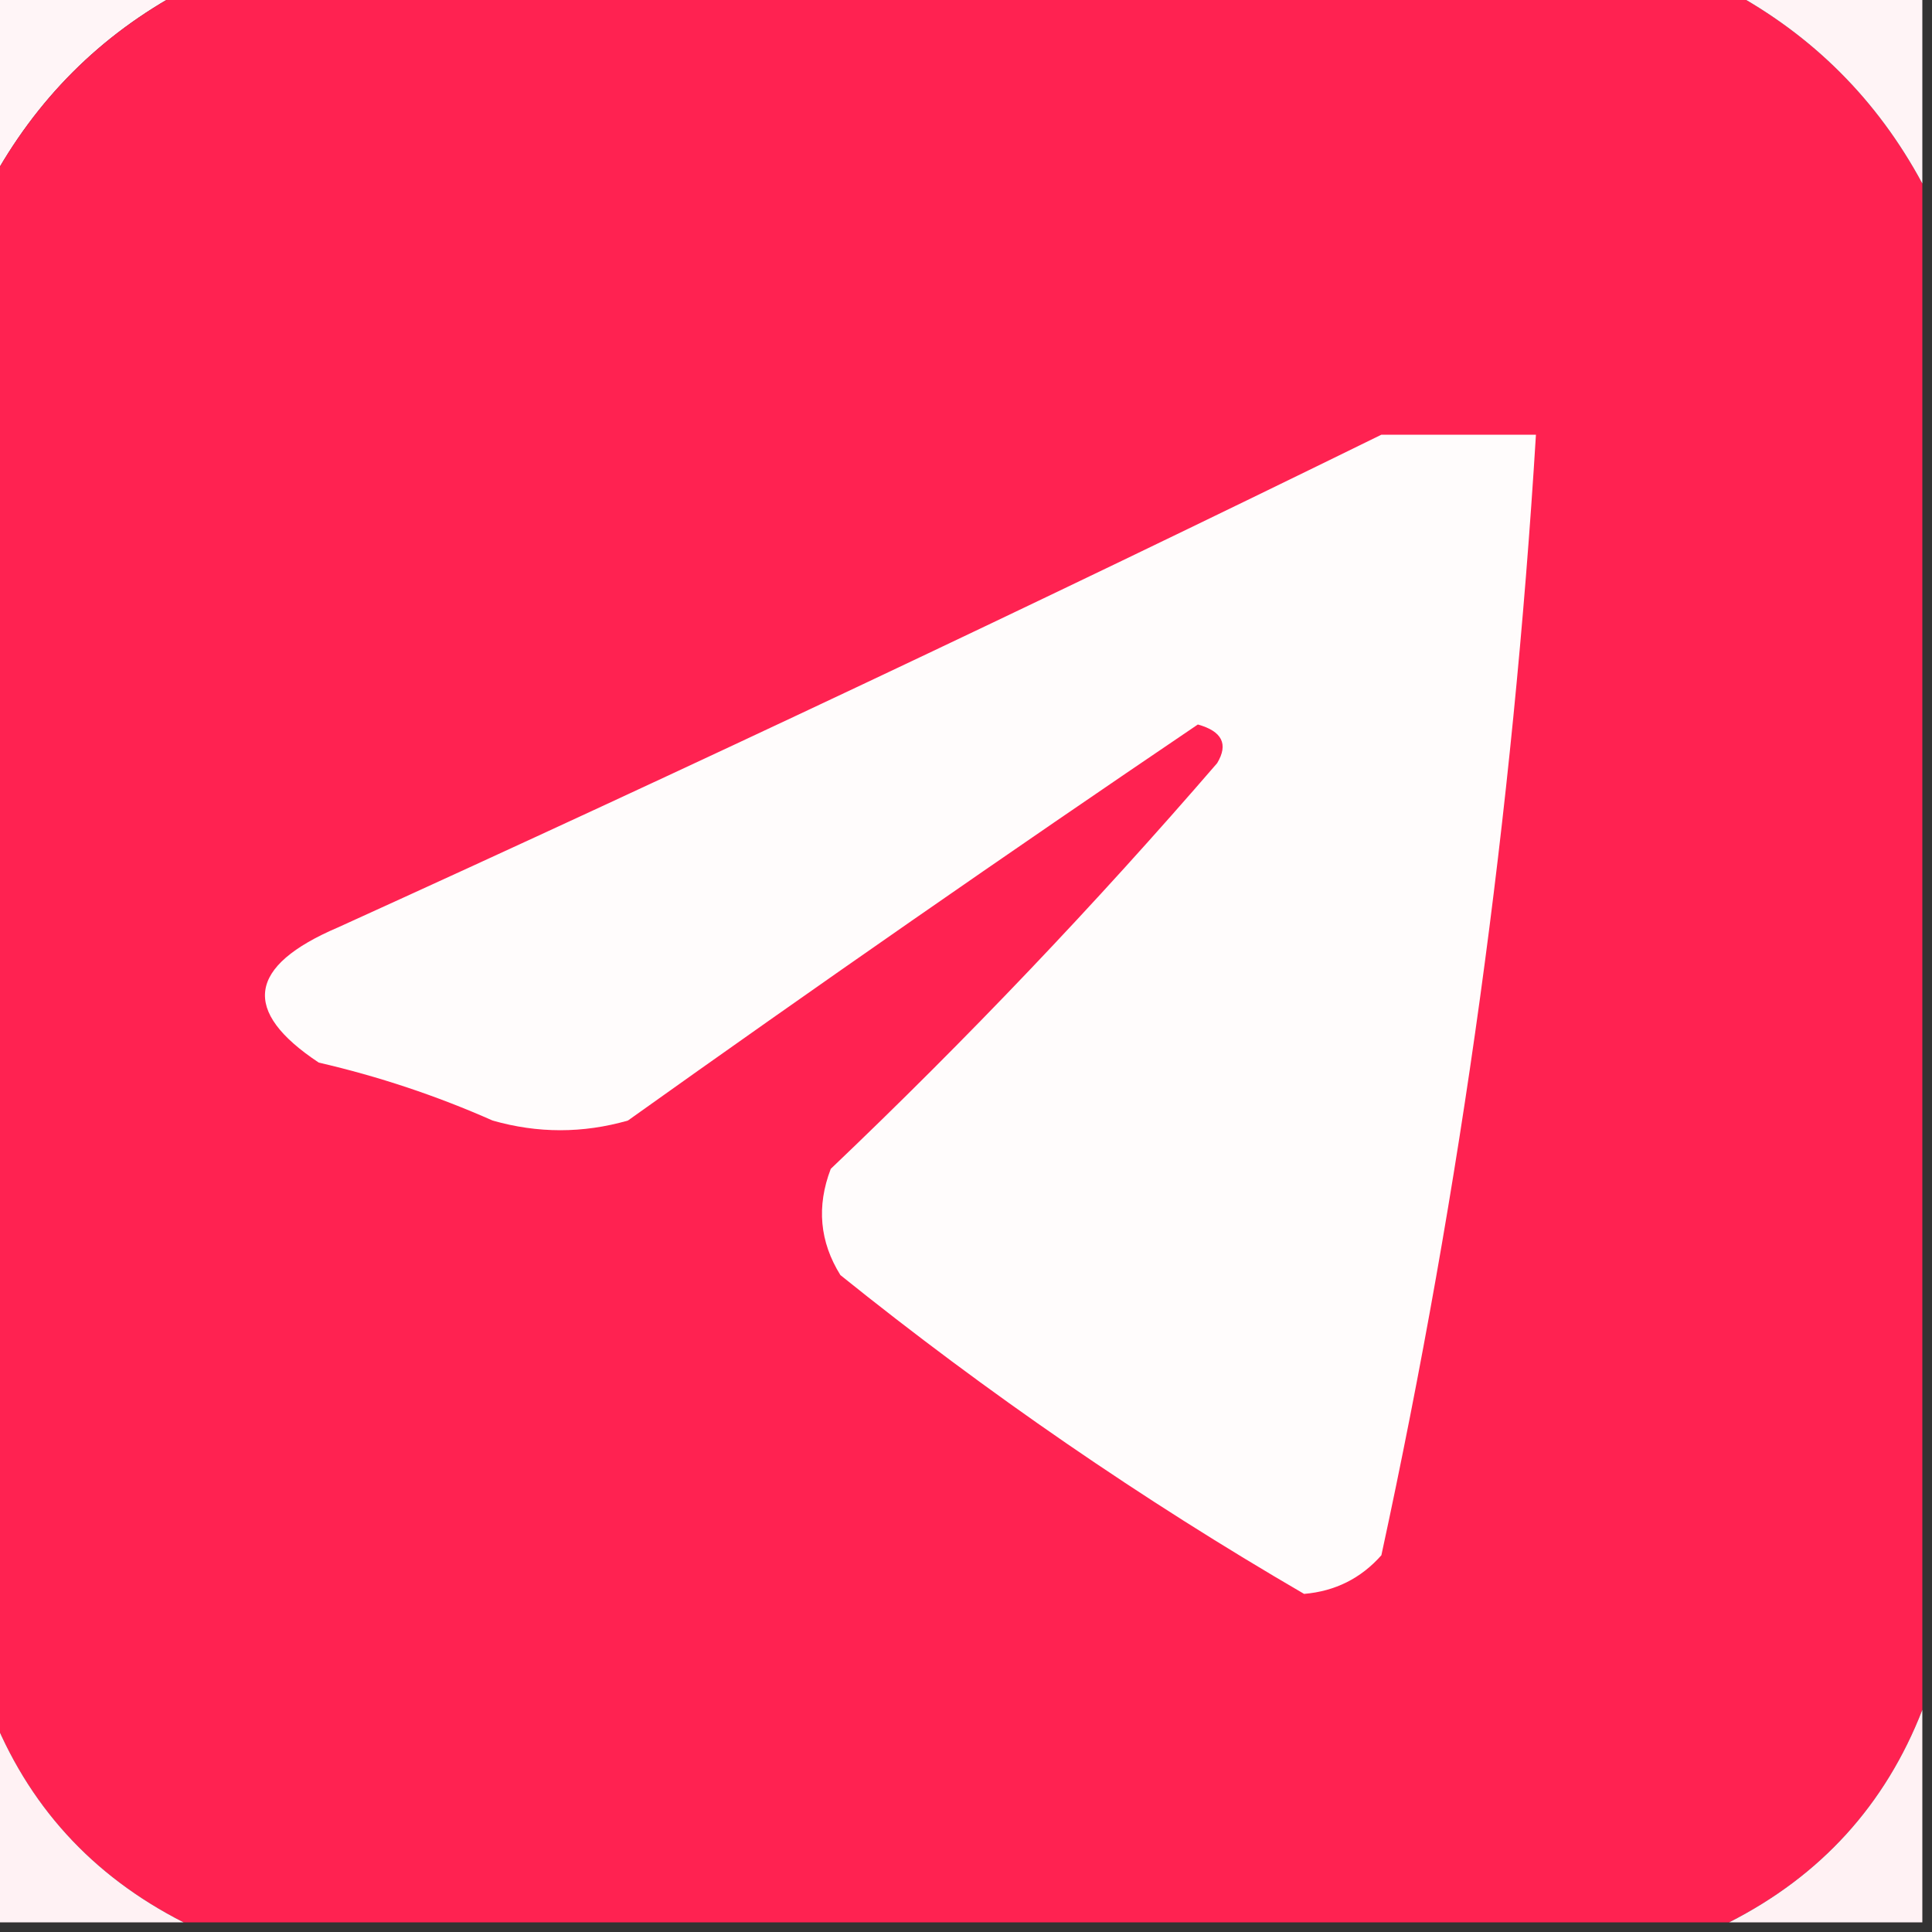 <?xml version="1.0" encoding="UTF-8"?>
<!DOCTYPE svg PUBLIC "-//W3C//DTD SVG 1.1//EN" "http://www.w3.org/Graphics/SVG/1.1/DTD/svg11.dtd">
<svg xmlns="http://www.w3.org/2000/svg" version="1.1" width="100px" height="100px" style="shape-rendering:geometricPrecision; text-rendering:geometricPrecision; image-rendering:optimizeQuality; fill-rule:evenodd; clip-rule:evenodd" xmlns:xlink="http://www.w3.org/1999/xlink">
<rect width="100%" height="100%" fill="#333333" stroke="none"/>
<g><path style="opacity:1" fill="#fff5f7" d="M -0.5,-0.5 C 2.833,-0.5 6.167,-0.5 9.5,-0.5C 5.192,1.808 1.858,5.142 -0.5,9.5C -0.5,6.167 -0.5,2.833 -0.5,-0.5 Z"/></g>
<g><path style="opacity:1" fill="#ff2251" d="M 9.5,-0.5 C 36.167,-0.5 62.833,-0.5 89.5,-0.5C 93.833,1.833 97.167,5.167 99.5,9.5C 99.5,35.833 99.5,62.167 99.5,88.5C 97.585,93.417 94.252,97.084 89.5,99.5C 62.833,99.5 36.167,99.5 9.5,99.5C 4.748,97.084 1.415,93.417 -0.5,88.5C -0.5,62.167 -0.5,35.833 -0.5,9.5C 1.858,5.142 5.192,1.808 9.5,-0.5 Z"/></g>
<g><path style="opacity:1" fill="#fff4f6" d="M 89.5,-0.5 C 92.833,-0.5 96.167,-0.5 99.5,-0.5C 99.5,2.833 99.5,6.167 99.5,9.5C 97.167,5.167 93.833,1.833 89.5,-0.5 Z"/></g>
<g><path style="opacity:1" fill="#fffcfc" d="M 71.5,22.5 C 74.167,22.5 76.833,22.5 79.5,22.5C 78.306,42.049 75.64,61.382 71.5,80.5C 70.441,81.696 69.107,82.363 67.5,82.5C 59.112,77.62 51.112,72.12 43.5,66C 42.424,64.274 42.257,62.441 43,60.5C 50.032,53.803 56.698,46.803 63,39.5C 63.591,38.517 63.258,37.85 62,37.5C 52.096,44.204 42.263,51.038 32.5,58C 30.167,58.667 27.833,58.667 25.5,58C 22.595,56.714 19.595,55.714 16.5,55C 12.478,52.334 12.811,50.001 17.5,48C 35.712,39.725 53.712,31.225 71.5,22.5 Z"/></g>
<g><path style="opacity:1" fill="#fff2f4" d="M -0.5,88.5 C 1.415,93.417 4.748,97.084 9.5,99.5C 6.167,99.5 2.833,99.5 -0.5,99.5C -0.5,95.833 -0.5,92.167 -0.5,88.5 Z"/></g>
<g><path style="opacity:1" fill="#fff2f4" d="M 99.5,88.5 C 99.5,92.167 99.5,95.833 99.5,99.5C 96.167,99.5 92.833,99.5 89.5,99.5C 94.252,97.084 97.585,93.417 99.5,88.5 Z"/></g>
</svg>
